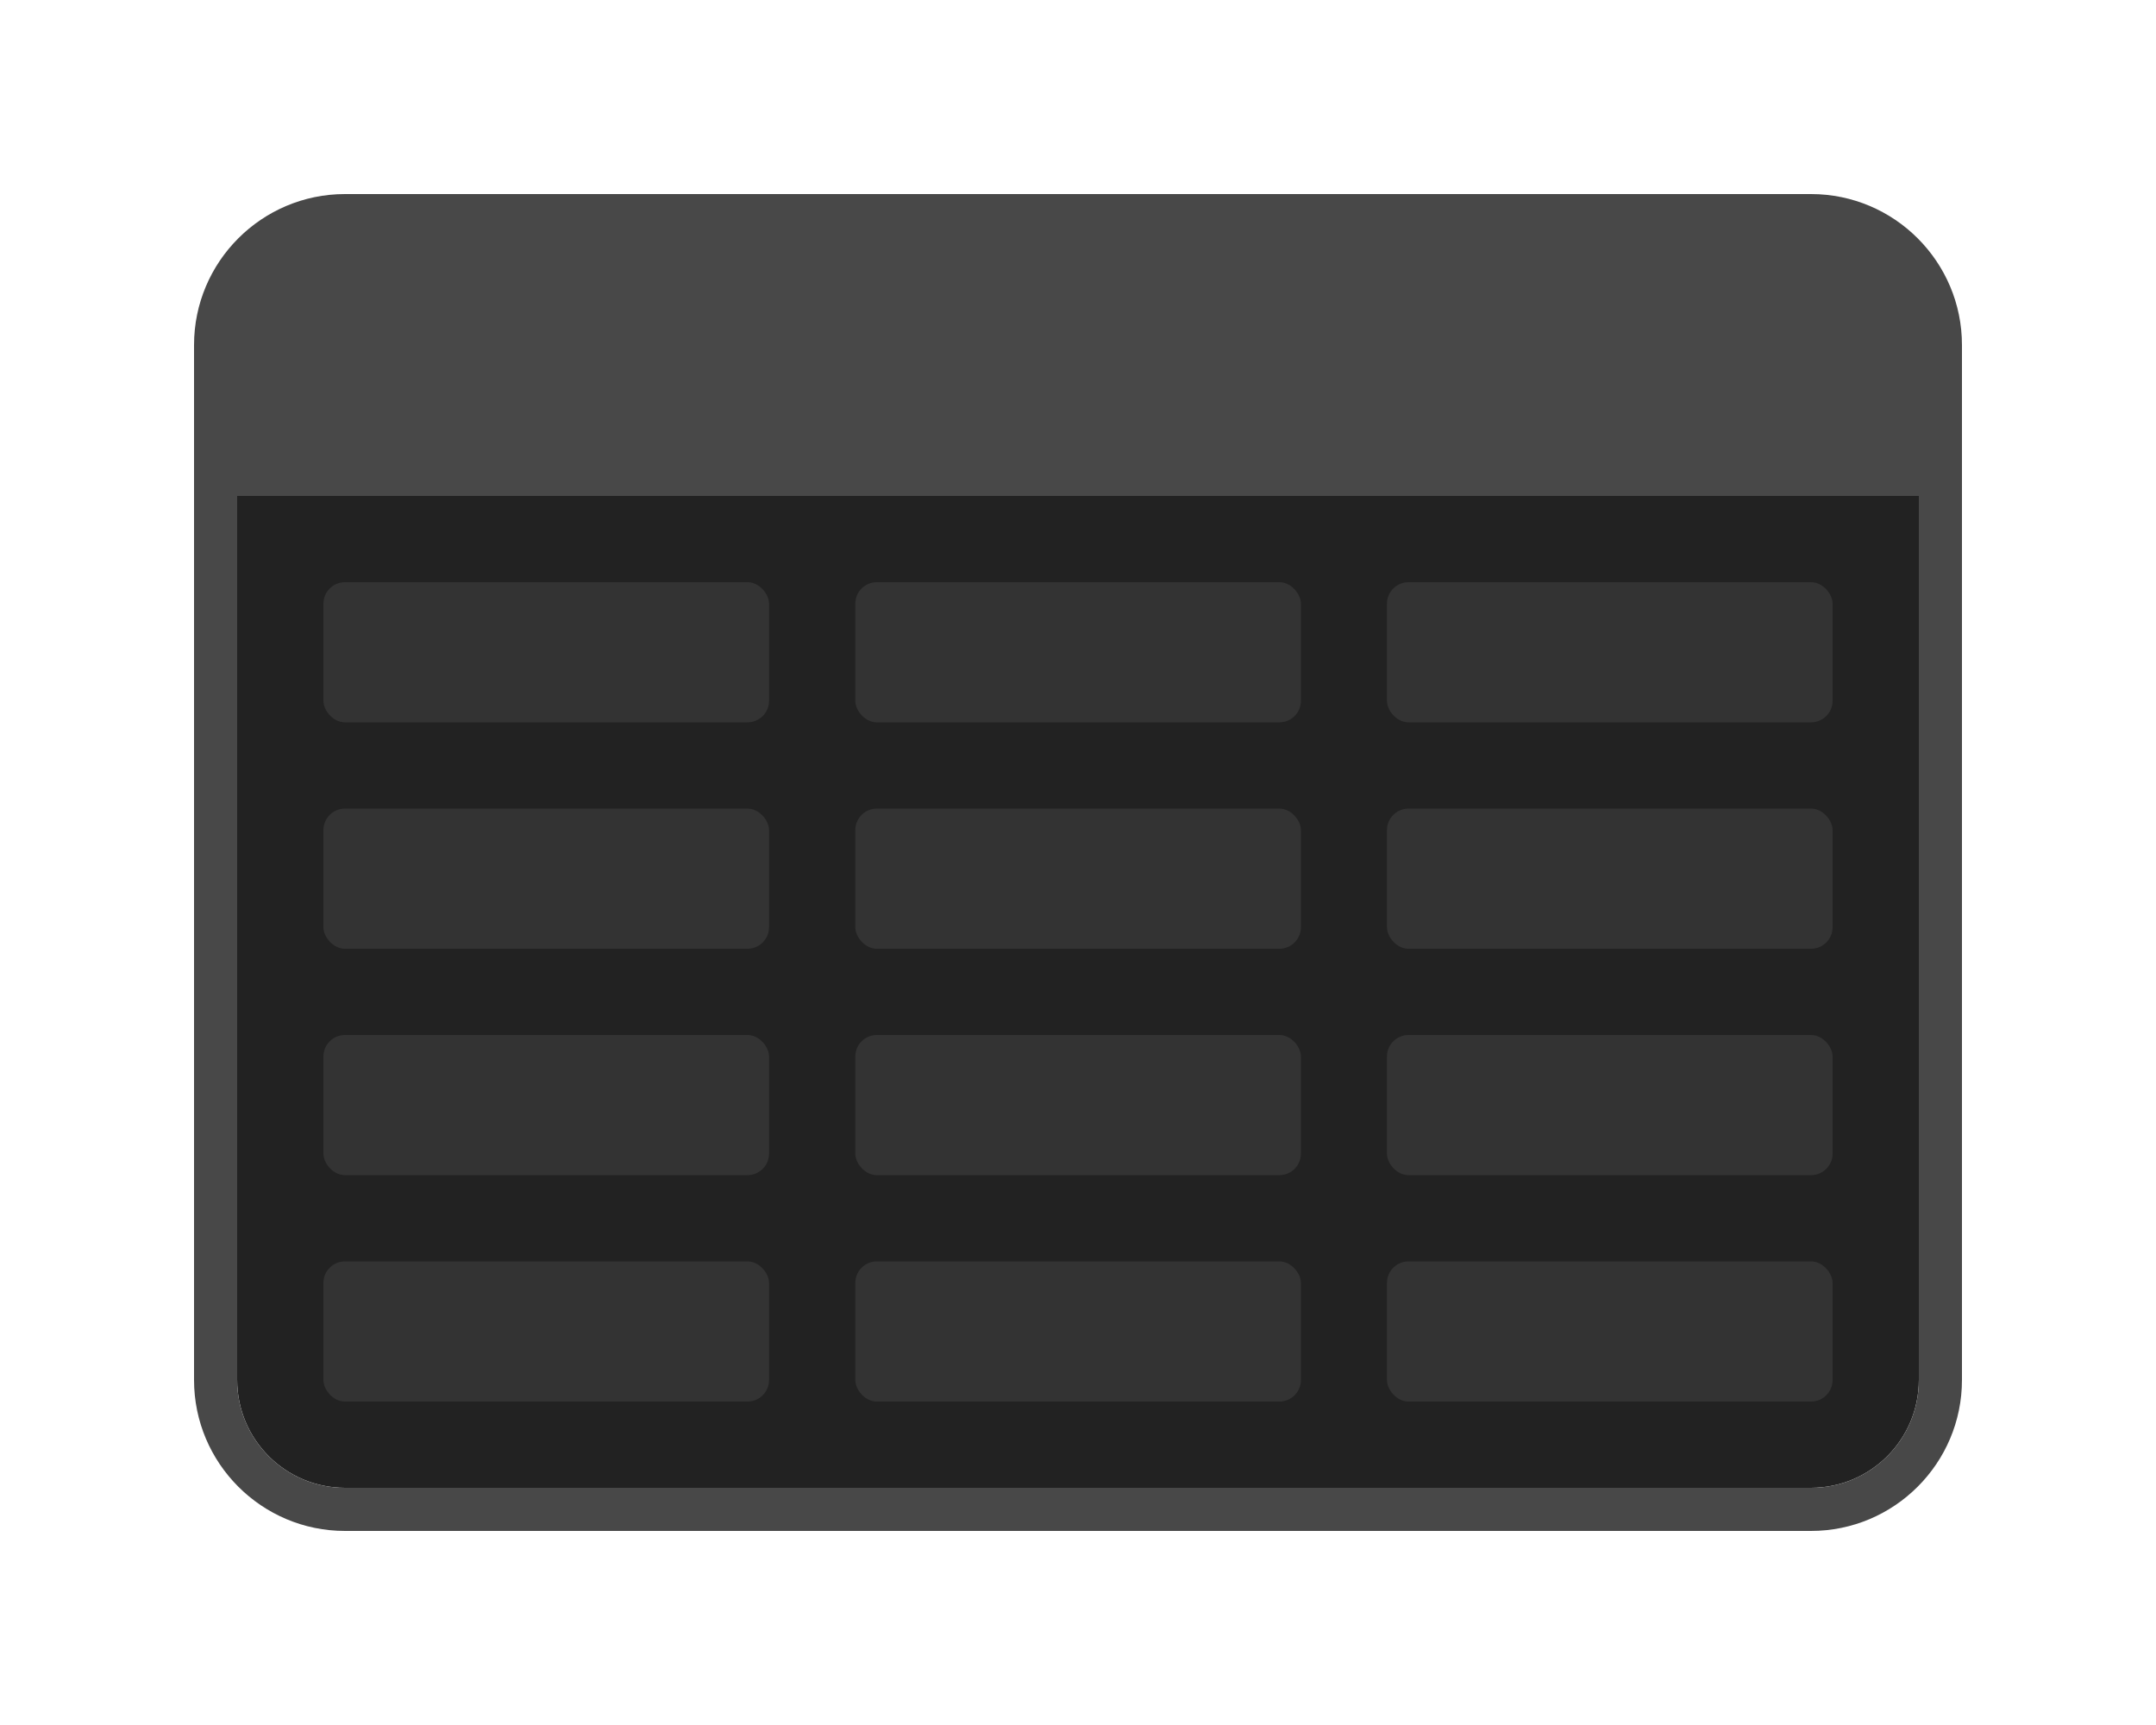 <?xml version="1.0" encoding="UTF-8"?><svg id="Capa_3" xmlns="http://www.w3.org/2000/svg" viewBox="0 0 100 80"><defs><style>.cls-1{fill:#222;}.cls-2{fill:#333;}.cls-3{fill:#484848;}</style></defs><path class="cls-1" d="M11,23H89v41c0,2.76-2.24,5-5,5H16c-2.76,0-5-2.24-5-5V23h0Z"/><path class="cls-3" d="M84,9H16c-3.86,0-7,3.14-7,7v48c0,3.86,3.14,7,7,7H84c3.86,0,7-3.14,7-7V16c0-3.86-3.14-7-7-7Zm0,60H16c-2.76,0-5-2.24-5-5V23H89v41c0,2.76-2.24,5-5,5Z"/><rect class="cls-2" x="15" y="27" width="20.67" height="6.5" rx="1" ry="1"/><rect class="cls-2" x="39.67" y="27" width="20.67" height="6.5" rx="1" ry="1"/><rect class="cls-2" x="64.33" y="27" width="20.67" height="6.5" rx="1" ry="1"/><rect class="cls-2" x="15" y="37.5" width="20.67" height="6.5" rx="1" ry="1"/><rect class="cls-2" x="39.67" y="37.5" width="20.67" height="6.5" rx="1" ry="1"/><rect class="cls-2" x="64.33" y="37.5" width="20.67" height="6.5" rx="1" ry="1"/><rect class="cls-2" x="15" y="48" width="20.67" height="6.5" rx="1" ry="1"/><rect class="cls-2" x="39.67" y="48" width="20.67" height="6.5" rx="1" ry="1"/><rect class="cls-2" x="64.33" y="48" width="20.67" height="6.5" rx="1" ry="1"/><rect class="cls-2" x="15" y="58.5" width="20.67" height="6.5" rx="1" ry="1"/><rect class="cls-2" x="39.67" y="58.5" width="20.67" height="6.5" rx="1" ry="1"/><rect class="cls-2" x="64.33" y="58.5" width="20.67" height="6.5" rx="1" ry="1"/></svg>